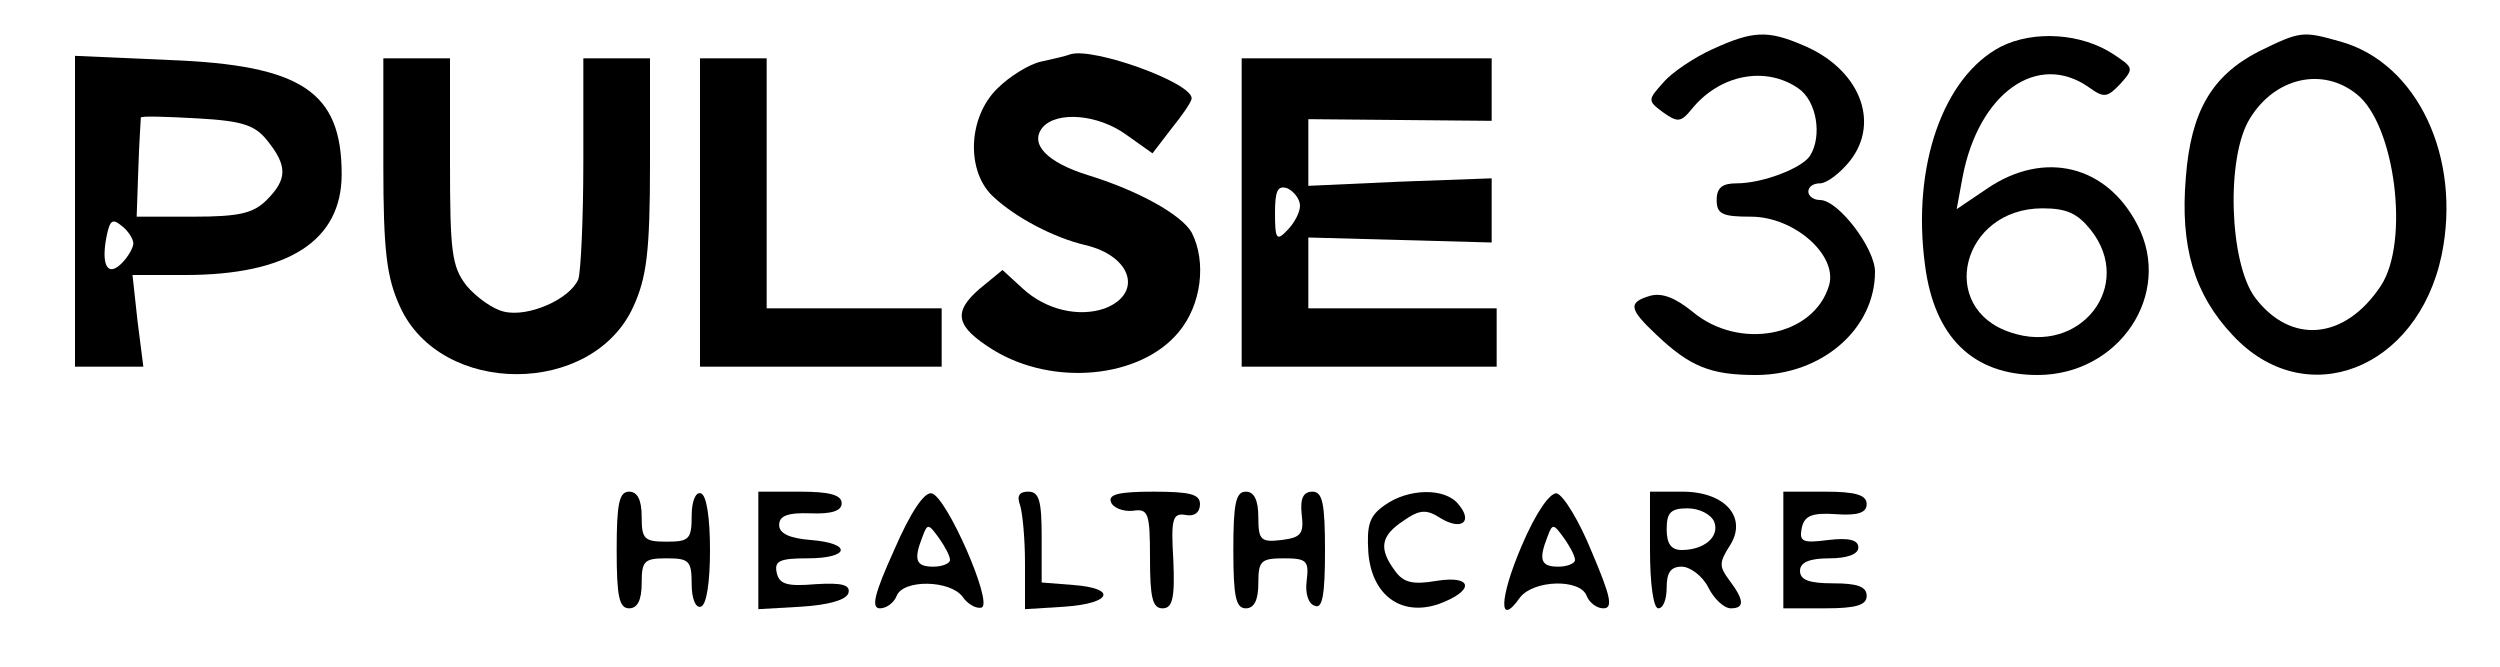 <?xml version="1.0" standalone="no"?>
<!DOCTYPE svg PUBLIC "-//W3C//DTD SVG 20010904//EN"
 "http://www.w3.org/TR/2001/REC-SVG-20010904/DTD/svg10.dtd">
<svg version="1.0" xmlns="http://www.w3.org/2000/svg"
 width="300pt" height="80pt" viewBox="0 0 300 80"
 preserveAspectRatio="xMidYMid meet">
<g transform="translate(0,80) scale(0.1,-0.1)"
fill="#000000" stroke="none">
<path d="M2055 741 c-22 -10 -49 -28 -59 -40 -19 -21 -19 -22 0 -36 17 -12 21
-12 34 4 34 42 89 52 128 25 22 -15 29 -57 14 -81 -10 -15 -57 -33 -88 -33
-17 0 -24 -5 -24 -20 0 -17 7 -20 41 -20 52 0 104 -46 94 -82 -18 -62 -108
-79 -164 -32 -21 17 -37 23 -51 19 -27 -8 -25 -16 8 -47 40 -38 65 -48 119
-48 79 0 143 55 143 124 0 28 -44 86 -66 86 -8 0 -14 5 -14 10 0 6 6 10 14 10
8 0 24 12 36 27 37 47 11 111 -57 139 -42 18 -60 17 -108 -5z"/>
<path d="M2401 744 c-69 -36 -107 -143 -91 -262 11 -86 57 -132 135 -132 98 0
163 97 120 180 -37 72 -112 90 -180 44 l-37 -25 7 38 c19 101 90 152 152 108
18 -13 22 -12 38 5 16 18 15 19 -9 35 -38 25 -95 29 -135 9z m108 -220 c53
-67 -13 -151 -96 -123 -89 29 -59 149 38 149 29 0 42 -6 58 -26z"/>
<path d="M2710 738 c-56 -29 -81 -72 -87 -151 -7 -83 10 -140 56 -189 87 -94
222 -42 251 96 24 117 -29 230 -121 256 -46 13 -48 13 -99 -12z m118 -51 c46
-36 64 -177 29 -230 -43 -65 -108 -71 -151 -14 -31 42 -35 169 -6 215 30 49
87 62 128 29z"/>
<path d="M1285 735 c-5 -2 -22 -6 -36 -9 -14 -3 -38 -18 -52 -32 -36 -35 -38
-101 -4 -131 26 -24 71 -48 109 -57 56 -13 70 -58 24 -76 -31 -11 -71 -2 -99
24 l-24 22 -28 -23 c-32 -28 -28 -45 17 -73 72 -44 176 -34 222 21 28 33 34
85 16 120 -12 21 -63 50 -125 69 -48 15 -70 37 -54 57 17 20 67 16 101 -9 l31
-22 23 30 c13 16 24 32 24 36 0 19 -117 61 -145 53z"/>
<path d="M90 546 l0 -186 41 0 41 0 -7 55 -6 55 63 0 c124 0 188 41 188 121 0
99 -48 131 -207 137 l-113 5 0 -187z m231 85 c24 -30 24 -46 -1 -71 -16 -16
-33 -20 -88 -20 l-68 0 2 58 c1 31 3 59 3 61 1 2 31 1 67 -1 55 -3 70 -8 85
-27z m-161 -123 c0 -5 -6 -16 -14 -24 -17 -17 -25 -2 -18 33 4 19 7 21 18 12
8 -6 14 -16 14 -21z"/>
<path d="M460 603 c0 -105 4 -136 20 -171 49 -108 231 -108 280 0 16 35 20 66
20 171 l0 127 -40 0 -40 0 0 -124 c0 -68 -3 -132 -6 -141 -10 -24 -60 -46 -89
-39 -14 3 -34 18 -45 31 -18 23 -20 41 -20 149 l0 124 -40 0 -40 0 0 -127z"/>
<path d="M840 545 l0 -185 145 0 145 0 0 35 0 35 -105 0 -105 0 0 150 0 150
-40 0 -40 0 0 -185z"/>
<path d="M1490 545 l0 -185 153 0 153 0 0 35 0 35 -113 0 -113 0 0 43 0 42
110 -3 110 -3 0 39 0 38 -110 -4 -110 -5 0 40 0 40 110 -1 110 -1 0 37 0 38
-150 0 -150 0 0 -185z m70 8 c0 -8 -7 -21 -15 -29 -13 -14 -15 -11 -15 20 0
27 3 34 15 30 8 -4 15 -13 15 -21z"/>
<path d="M740 140 c0 -56 3 -70 15 -70 10 0 15 10 15 30 0 27 3 30 30 30 27 0
30 -3 30 -31 0 -18 5 -29 11 -27 7 2 11 30 11 68 0 38 -4 66 -11 68 -6 2 -11
-9 -11 -27 0 -28 -3 -31 -30 -31 -27 0 -30 3 -30 30 0 20 -5 30 -15 30 -12 0
-15 -14 -15 -70z"/>
<path d="M910 139 l0 -70 52 3 c32 2 53 8 56 16 3 10 -7 13 -39 11 -35 -3 -44
0 -47 14 -3 14 4 17 37 17 51 0 54 18 4 22 -26 2 -38 8 -38 18 0 11 10 15 38
14 25 -1 37 3 37 12 0 10 -14 14 -50 14 l-50 0 0 -71z"/>
<path d="M1073 140 c-24 -53 -28 -70 -17 -70 8 0 17 7 20 15 8 20 64 19 79 -1
6 -9 17 -15 23 -13 14 5 -42 133 -60 137 -9 2 -26 -24 -45 -68z m67 -12 c0 -4
-9 -8 -20 -8 -21 0 -24 8 -13 36 6 16 7 16 20 -2 7 -10 13 -21 13 -26z"/>
<path d="M1224 194 c3 -9 6 -40 6 -70 l0 -55 48 3 c56 4 63 22 10 26 l-38 3 0
55 c0 43 -3 54 -16 54 -11 0 -14 -5 -10 -16z"/>
<path d="M1333 198 c2 -7 14 -12 26 -11 19 3 21 -2 21 -57 0 -47 3 -60 15 -60
12 0 15 12 13 58 -3 49 -1 57 15 54 10 -2 17 3 17 13 0 12 -12 15 -56 15 -40
0 -54 -3 -51 -12z"/>
<path d="M1480 140 c0 -56 3 -70 15 -70 10 0 15 10 15 30 0 27 3 30 31 30 27
0 30 -3 27 -27 -2 -15 2 -28 10 -30 9 -4 12 14 12 66 0 57 -3 71 -15 71 -11 0
-15 -8 -13 -27 3 -24 -1 -28 -24 -31 -25 -3 -28 0 -28 27 0 21 -5 31 -15 31
-12 0 -15 -14 -15 -70z"/>
<path d="M1662 194 c-19 -13 -22 -24 -20 -57 4 -51 39 -77 84 -62 44 16 42 35
-2 28 -29 -5 -40 -2 -50 12 -20 27 -17 42 10 60 20 14 28 14 45 3 25 -15 39
-4 21 17 -16 20 -60 19 -88 -1z"/>
<path d="M1826 145 c-27 -63 -28 -99 -2 -62 16 21 72 23 80 2 3 -8 12 -15 20
-15 12 0 9 14 -14 68 -15 37 -34 68 -42 70 -8 1 -25 -23 -42 -63z m64 -17 c0
-4 -9 -8 -20 -8 -21 0 -24 8 -13 36 6 16 7 16 20 -2 7 -10 13 -21 13 -26z"/>
<path d="M1980 140 c0 -40 4 -70 10 -70 6 0 10 11 10 25 0 18 5 25 18 25 10 0
25 -11 32 -25 7 -14 19 -25 27 -25 17 0 16 10 -2 34 -12 16 -12 21 0 40 23 34
-4 66 -56 66 l-39 0 0 -70z m77 34 c7 -18 -12 -34 -39 -34 -13 0 -18 8 -18 25
0 20 5 25 25 25 14 0 28 -7 32 -16z"/>
<path d="M2140 140 l0 -70 50 0 c38 0 50 4 50 15 0 11 -11 15 -40 15 -29 0
-40 4 -40 15 0 10 11 15 35 15 22 0 35 5 35 13 0 9 -11 12 -36 9 -31 -4 -35
-2 -32 14 3 15 12 19 41 17 27 -2 37 2 37 12 0 11 -13 15 -50 15 l-50 0 0 -70z"/>
</g>
</svg>

